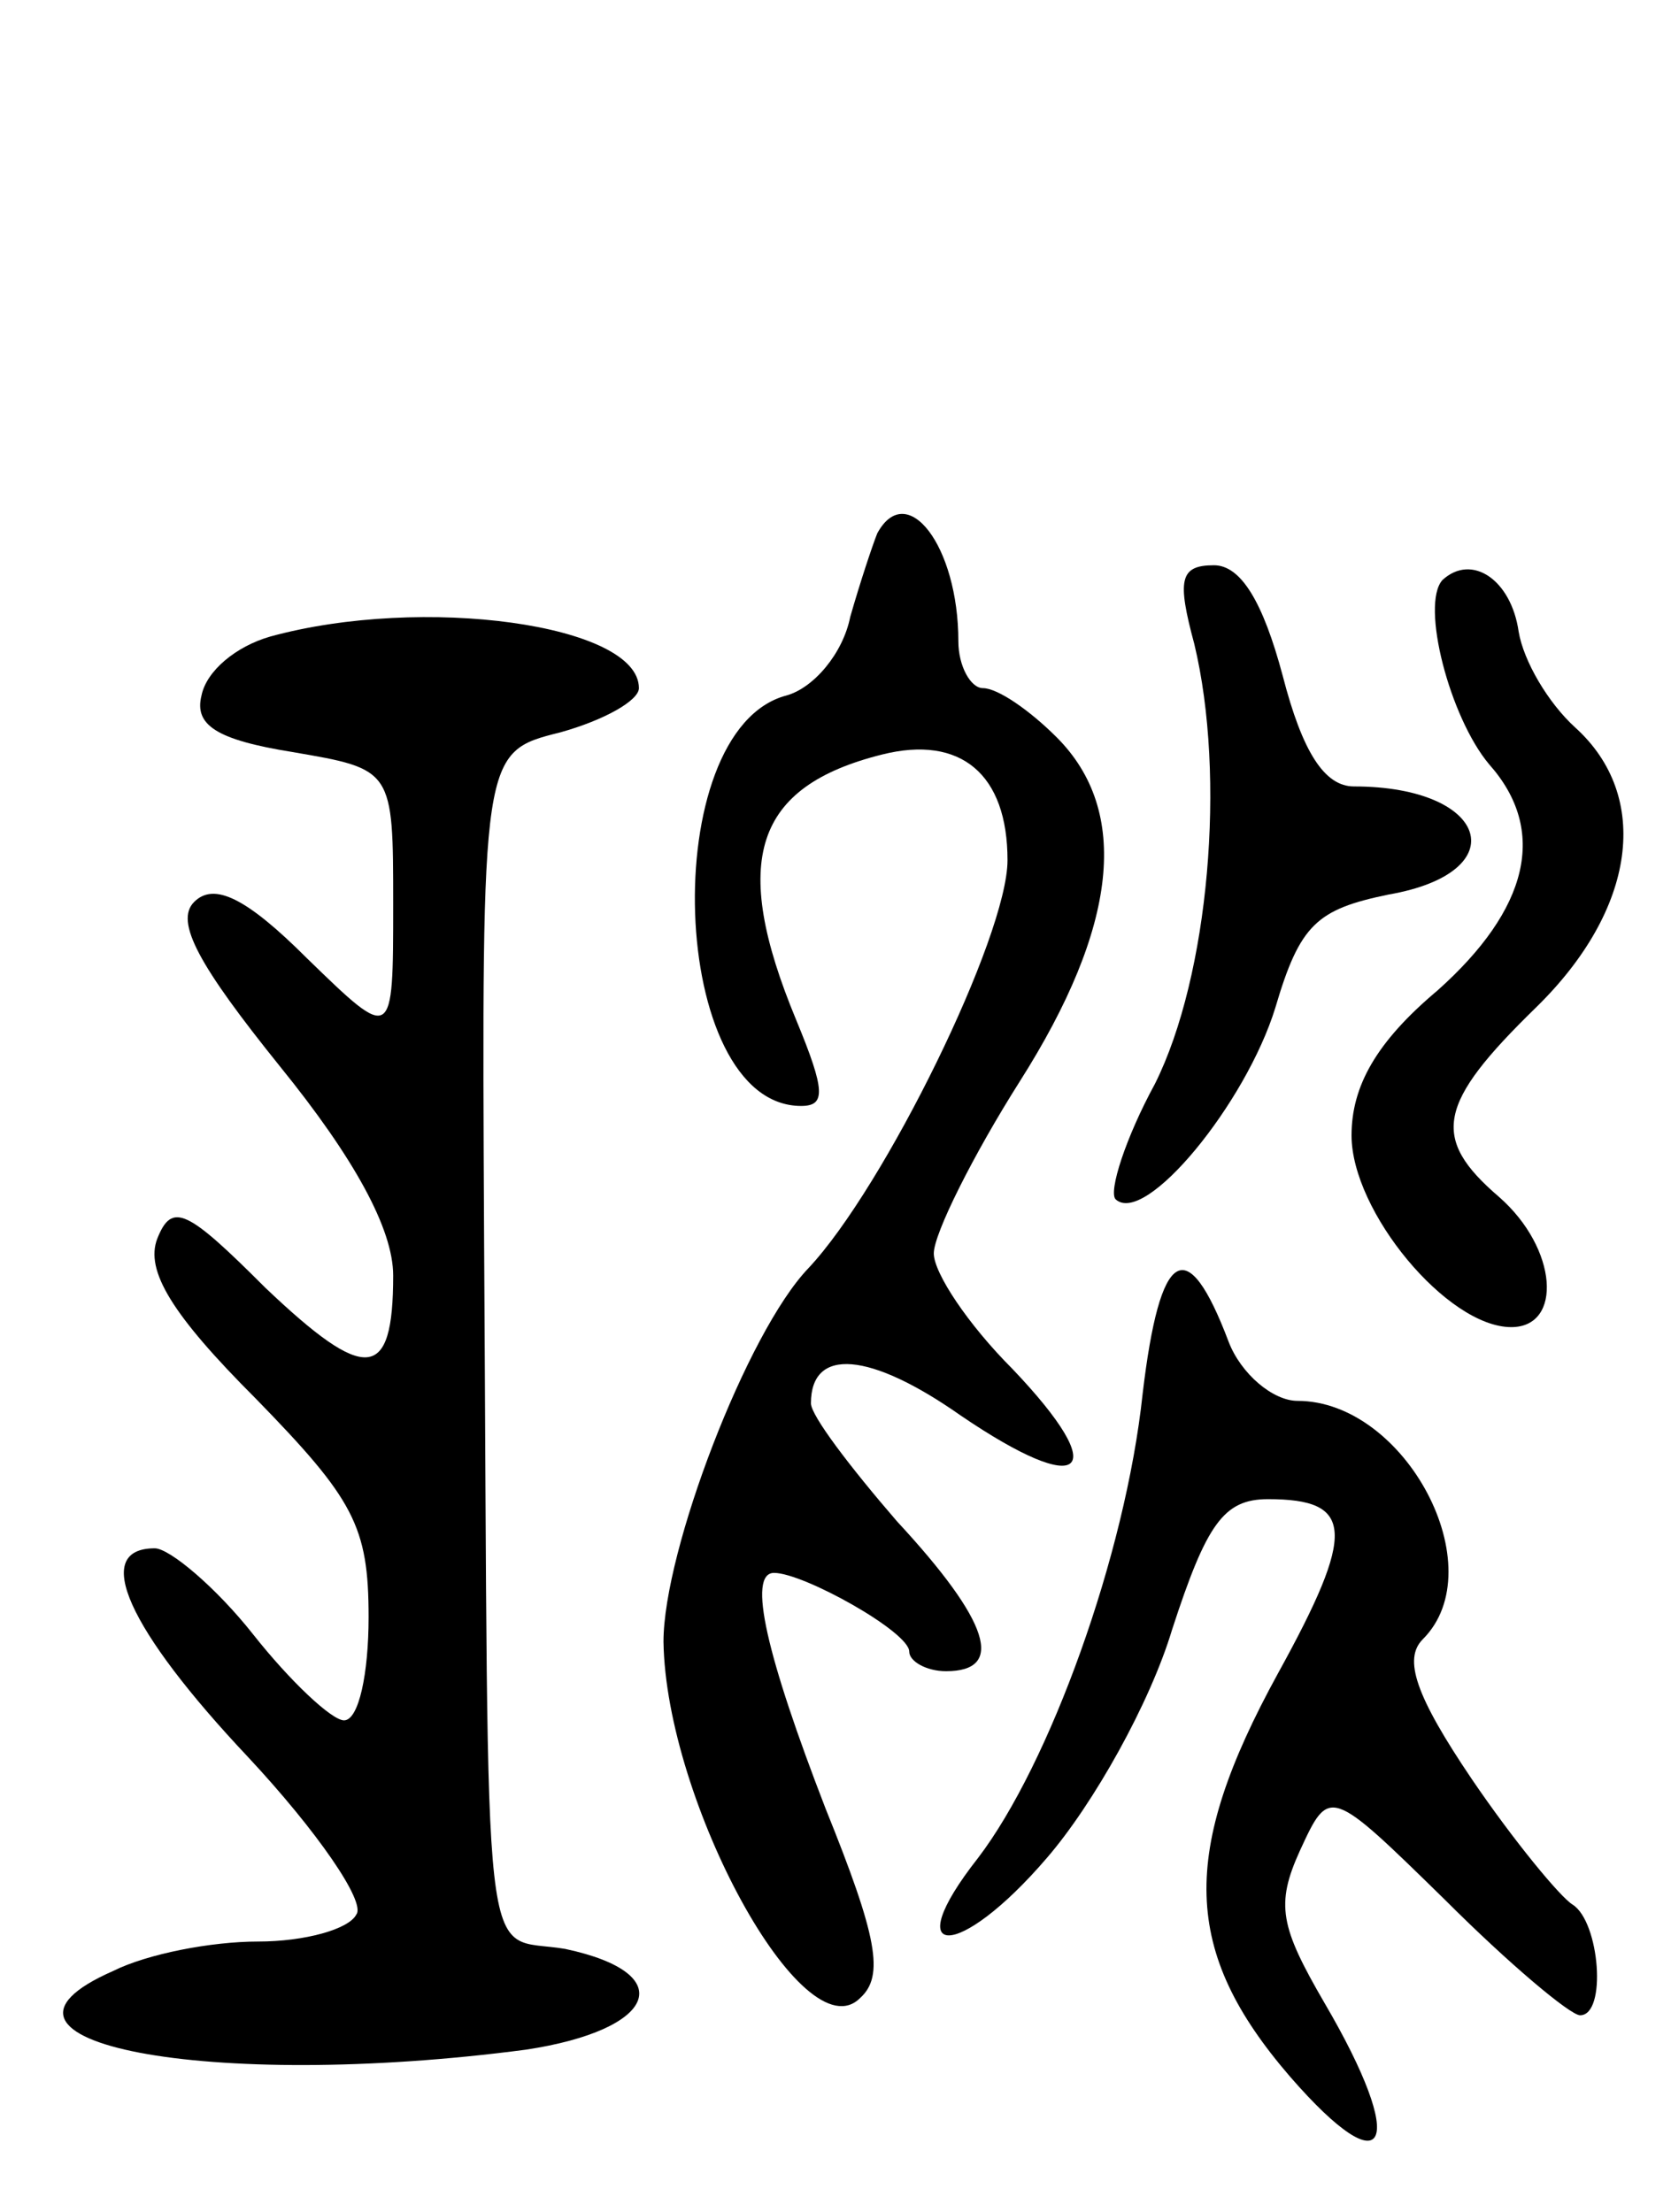 <svg version="1.0" xmlns="http://www.w3.org/2000/svg"
 width="68pt" height="90pt" viewBox="0 0 68 90"
 preserveAspectRatio="xMidYMid meet">
<g transform="translate(0,90) scale(0.1,-0.1)"
fill="#000000" stroke="none">
<path d="M357 683 c-2 -5 -7 -20 -11 -34 -3 -15 -15 -29 -26 -32 -53 -14 -48
-167 6 -167 10 0 10 6 -2 35 -27 65 -17 95 35 108 32 8 51 -8 51 -43 0 -31
-50 -133 -81 -166 -25 -26 -59 -115 -59 -152 1 -65 57 -168 80 -145 10 9 7 25
-14 77 -24 62 -32 96 -21 96 12 0 55 -24 55 -32 0 -4 7 -8 15 -8 24 0 18 20
-20 61 -19 22 -35 43 -35 48 0 23 24 21 61 -5 50 -34 62 -24 21 19 -18 18 -32
39 -32 47 0 8 16 40 35 70 40 63 45 110 15 140 -11 11 -24 20 -30 20 -5 0 -10
9 -10 19 0 39 -21 66 -33 44z"/>
<path d="M486 638 c13 -54 6 -135 -16 -179 -12 -22 -19 -44 -16 -47 12 -11 53
39 65 78 10 34 17 40 46 46 52 9 41 44 -14 44 -12 0 -21 14 -29 45 -8 30 -17
45 -28 45 -14 0 -15 -6 -8 -32z"/>
<path d="M587 664 c-9 -10 3 -56 19 -75 24 -27 16 -59 -21 -92 -25 -21 -35
-39 -35 -59 0 -31 39 -78 65 -78 21 0 19 32 -5 53 -28 24 -25 38 15 77 41 40
47 86 16 114 -11 10 -21 27 -23 39 -3 21 -19 32 -31 21z"/>
<path d="M110 641 c-14 -4 -26 -14 -28 -24 -3 -12 6 -18 37 -23 41 -7 41 -7
41 -62 0 -56 0 -56 -35 -22 -25 25 -38 31 -46 23 -8 -8 2 -26 35 -67 30 -37
46 -66 46 -85 0 -43 -11 -44 -52 -5 -32 32 -38 35 -44 20 -5 -13 6 -31 40 -65
40 -41 46 -52 46 -89 0 -23 -4 -42 -10 -42 -5 0 -22 16 -37 35 -15 19 -34 35
-40 35 -26 0 -11 -33 38 -85 28 -30 48 -59 44 -64 -3 -6 -21 -11 -40 -11 -19
0 -45 -5 -59 -12 -66 -29 39 -49 168 -32 53 8 63 31 16 41 -35 6 -31 -22 -33
288 -1 199 -1 199 31 207 18 5 32 13 32 18 0 26 -88 38 -150 21z"/>
<path d="M465 333 c-7 -66 -38 -151 -67 -189 -33 -42 -8 -42 28 0 19 22 42 63
51 93 14 43 21 53 39 53 35 0 36 -13 4 -71 -40 -73 -39 -113 5 -164 40 -46 48
-28 14 30 -18 31 -20 40 -10 62 12 26 12 26 59 -20 26 -26 51 -47 55 -47 11 0
8 38 -3 45 -5 3 -24 26 -41 51 -23 34 -28 49 -20 57 29 29 -7 97 -51 97 -10 0
-23 11 -28 24 -17 45 -28 38 -35 -21z"/>
</g>
</svg>
